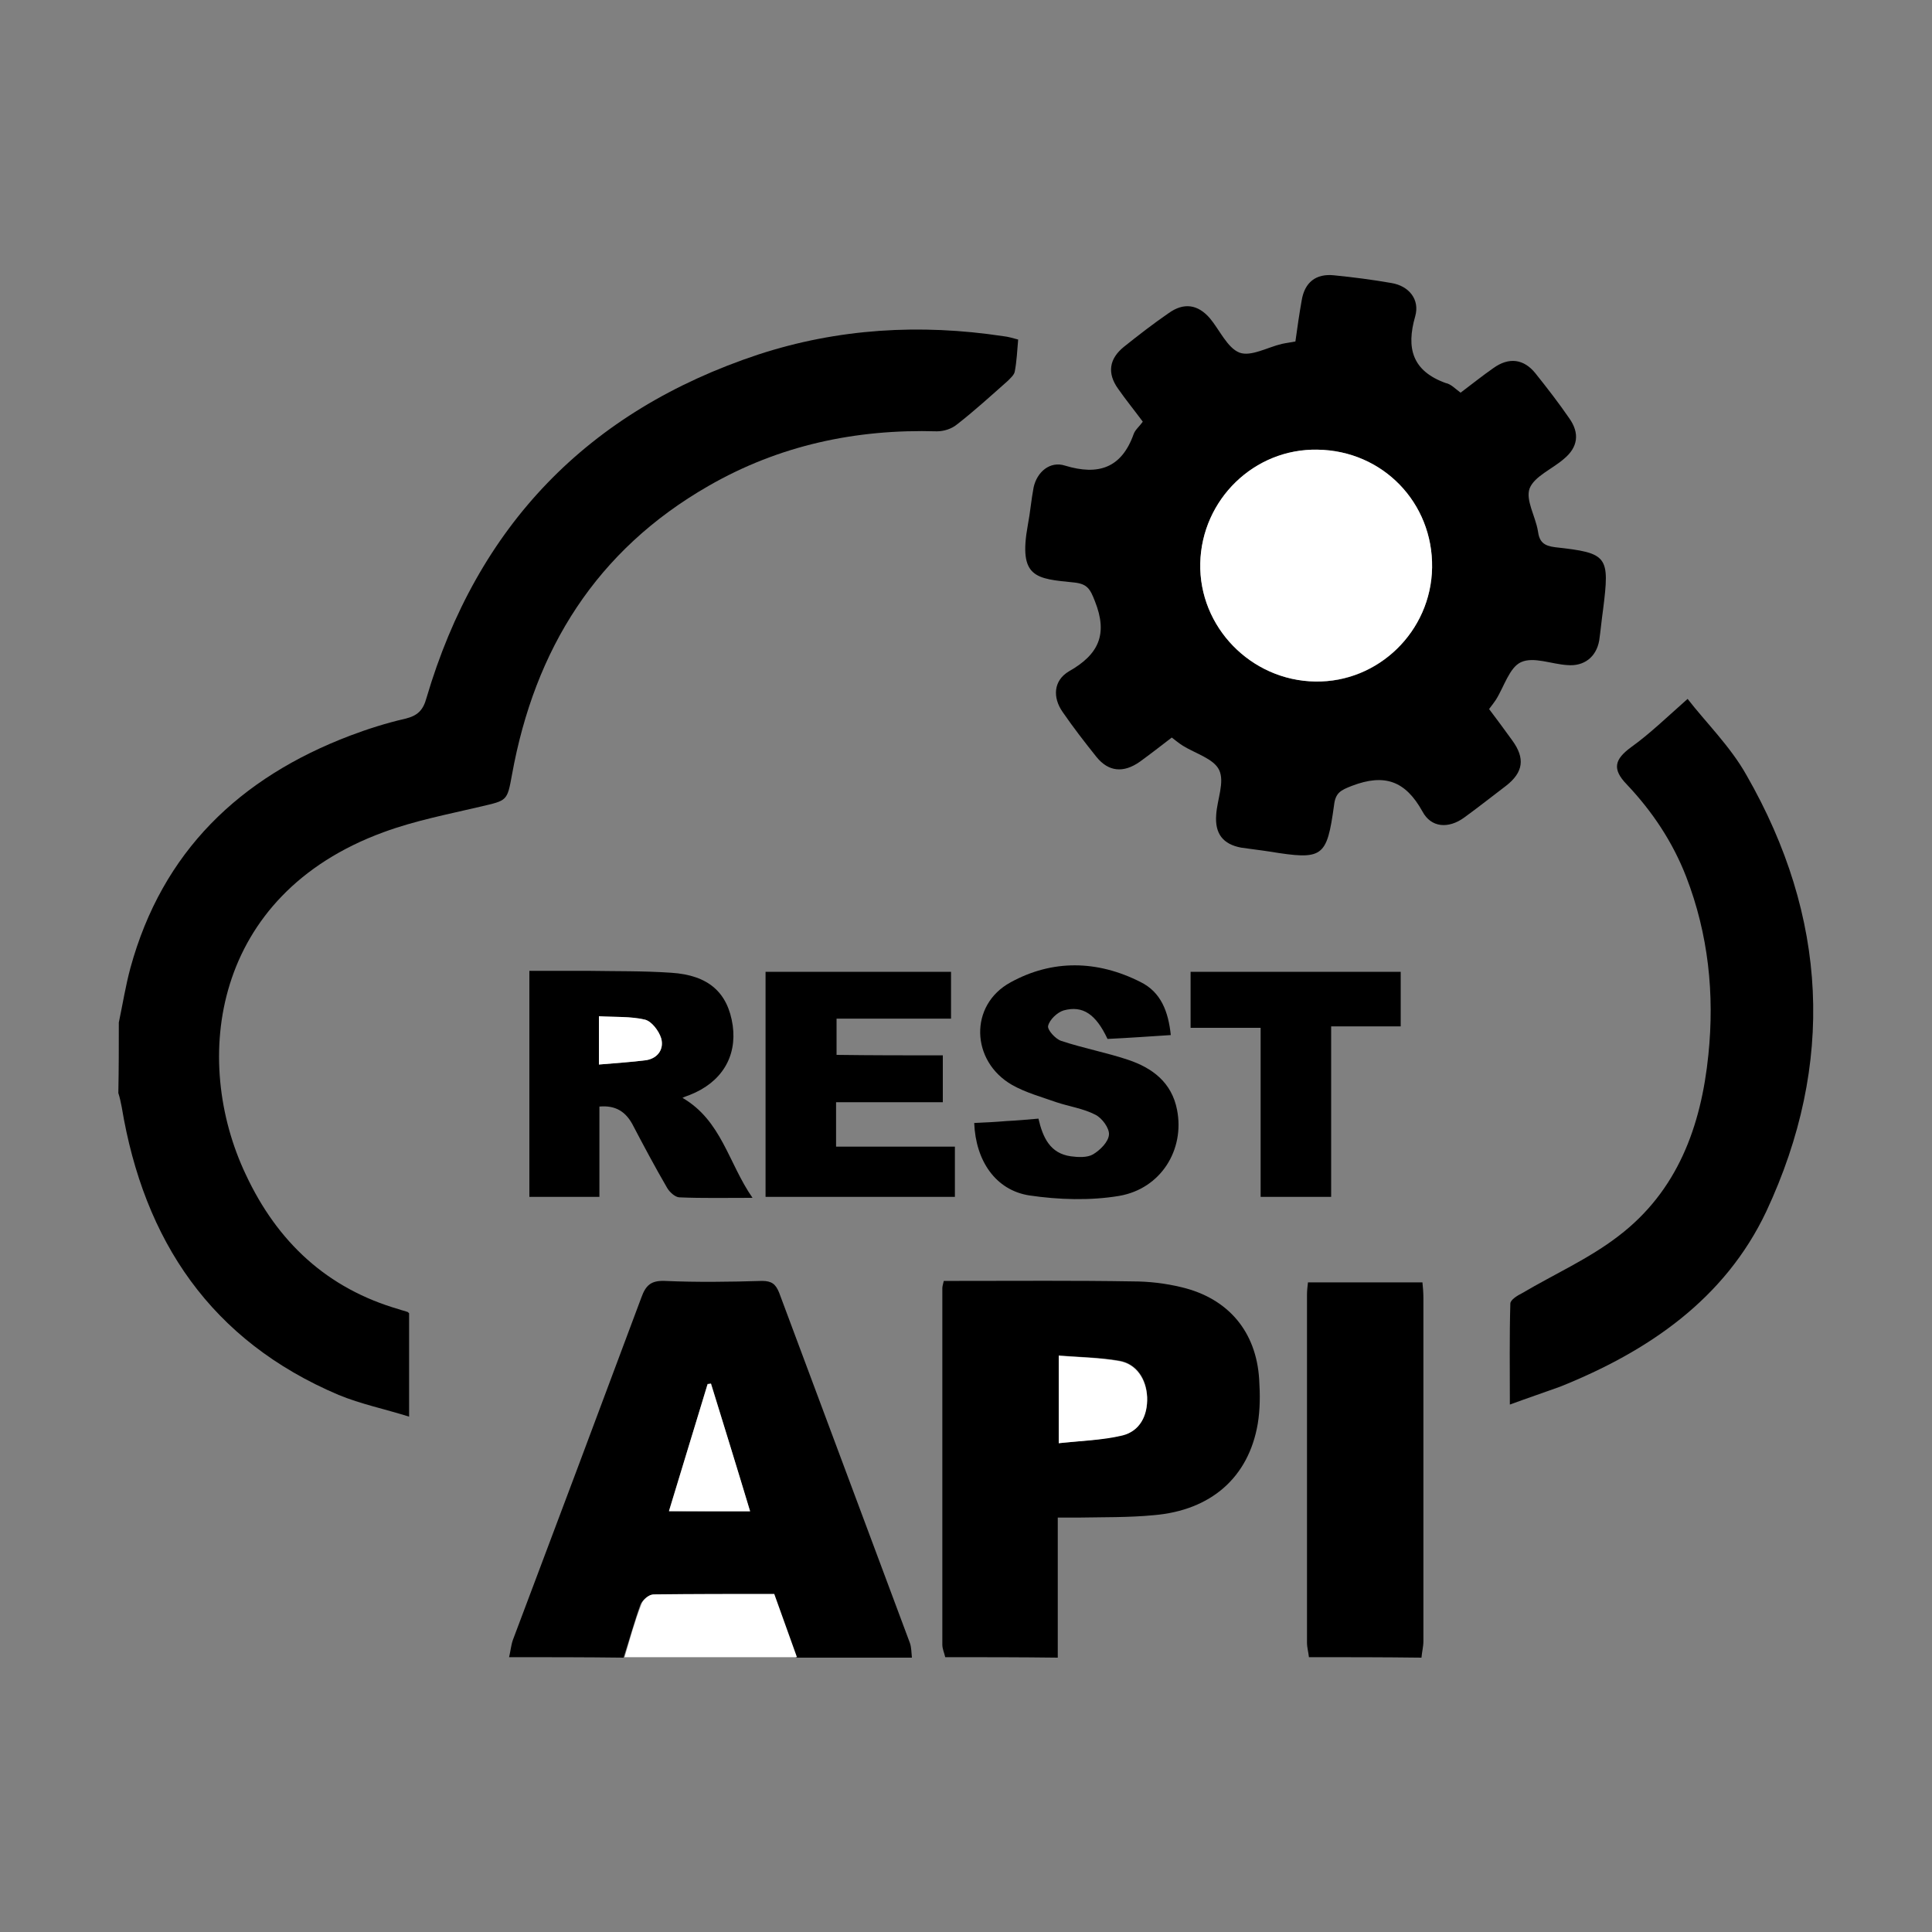 <?xml version="1.0" encoding="utf-8"?>
<!-- Generator: Adobe Illustrator 24.1.1, SVG Export Plug-In . SVG Version: 6.00 Build 0)  -->
<svg version="1.1" id="GraphQL_Logo" xmlns="http://www.w3.org/2000/svg" xmlns:xlink="http://www.w3.org/1999/xlink" x="0px"
	 y="0px" viewBox="0 0 400 400" style="enable-background:new 0 0 400 400;" xml:space="preserve">
<rect x="0" y="0" width="400" height="400" fill="#808080" stroke="none"/>
<style type="text/css">
	.st0{fill:#FFFFFF;}
</style>
<g>
	<path d="M24.6,211.7c0.8-3.8,1.4-7.6,2.4-11.3c6.6-24.1,22.6-39.4,45.5-48.1c3.7-1.4,7.5-2.6,11.4-3.5c2.5-0.6,3.7-1.7,4.4-4.3
		c10.5-35.6,33.4-59.4,68.7-71.1c16.5-5.4,33.5-6.4,50.7-3.8c1,0.1,2,0.4,3.1,0.7c-0.2,2.3-0.3,4.5-0.7,6.6c-0.1,0.7-0.9,1.4-1.5,2
		c-3.5,3.1-6.9,6.2-10.5,9c-1.1,0.9-2.7,1.4-4.1,1.4c-16.8-0.5-32.7,2.9-47.3,11.3c-23.2,13.3-36,33.8-40.7,59.8
		c-1,5.5-1,5.3-6.5,6.6c-6.8,1.6-13.6,2.9-20.1,5.3c-35.5,13-39.8,47.1-28.5,70.9c6.5,13.9,16.8,23.6,31.8,27.9
		c0.5,0.2,1.1,0.3,1.6,0.5c0.1,0,0.2,0.1,0.4,0.3c0,6.8,0,13.7,0,21.4c-5.1-1.6-10-2.6-14.6-4.5c-26.4-11.2-40.3-31.9-44.9-59.6
		c-0.2-1-0.4-2-0.7-2.9C24.6,221.3,24.6,216.5,24.6,211.7z"/>
	<path d="M105.4,343.1c0.3-1.2,0.4-2.5,0.8-3.6c8.9-23.6,17.8-47.3,26.6-70.9c0.9-2.5,2-3.5,4.8-3.4c6.7,0.3,13.5,0.2,20.2,0
		c2,0,2.8,0.7,3.5,2.4c9,24.2,18.1,48.4,27.1,72.6c0.3,0.9,0.3,2,0.4,3c-8,0-16,0-24,0c-1.5-4.3-3.1-8.6-4.7-13.1
		c-8.4,0-16.7-0.1-25,0.1c-0.9,0-2.1,1.1-2.5,2c-1.3,3.6-2.3,7.3-3.5,11C121.3,343.1,113.3,343.1,105.4,343.1z M155.3,312.9
		c-2.8-9.1-5.4-17.8-8.1-26.5c-0.2,0-0.4,0.1-0.7,0.1c-2.6,8.7-5.3,17.4-8,26.3C144.3,312.9,149.6,312.9,155.3,312.9z"/>
	<path d="M195.7,343.1c-0.2-0.9-0.6-1.7-0.6-2.6c0-24.6,0-49.2,0-73.8c0-0.3,0.1-0.7,0.3-1.5c1,0,2.1,0,3.2,0
		c12,0,23.9-0.1,35.9,0.1c3.4,0,6.8,0.4,10.1,1.2c9.7,2.3,15.5,9.2,16.1,19.1c0.2,3.1,0.2,6.2-0.3,9.2c-1.9,11.1-9.7,17.9-21.5,18.9
		c-5.2,0.5-10.5,0.4-15.7,0.5c-1.2,0-2.5,0-4.2,0c0,9.9,0,19.4,0,29C211.2,343.1,203.5,343.1,195.7,343.1z M219.2,298.8
		c4.6-0.5,9-0.7,13.2-1.7c3.6-0.9,5.3-4,5.1-7.9c-0.1-3.7-2.2-6.9-5.8-7.5c-4.1-0.7-8.2-0.7-12.5-1.1
		C219.2,287,219.2,292.5,219.2,298.8z"/>
	<path d="M271,343.1c-0.1-1-0.4-2-0.4-3c0-24,0-48.1,0-72.1c0-0.8,0.1-1.6,0.2-2.5c7.8,0,15.6,0,23.7,0c0.1,1,0.2,2.1,0.2,3.2
		c0,23.7,0,47.4,0,71.1c0,1.1-0.3,2.2-0.4,3.4C286.5,343.1,278.8,343.1,271,343.1z"/>
	<path class="st0" d="M129.3,343.1c1.1-3.7,2.1-7.4,3.5-11c0.3-0.9,1.6-2,2.5-2c8.3-0.1,16.6-0.1,25-0.1c1.6,4.4,3.1,8.7,4.7,13.1
		C153,343.1,141.2,343.1,129.3,343.1z"/>
	<path d="M302.4,81.3c2.4-1.8,4.5-3.5,6.8-5.1c3.2-2.3,6.3-1.9,8.7,1.1c2.4,3,4.8,6.1,7,9.3c2.2,3.1,1.8,6-1.1,8.4
		c-2.4,2.1-6.1,3.6-7.1,6.1c-0.9,2.4,1.2,5.8,1.7,8.8c0.3,2.3,1.2,3.1,3.6,3.4c10.9,1.2,11.3,1.8,9.9,12.9c-0.3,2.1-0.5,4.3-0.8,6.4
		c-0.6,3.4-3.1,5.4-6.6,5.1c-3.3-0.2-7-1.8-9.6-0.6c-2.4,1.1-3.5,5.1-5.2,7.8c-0.4,0.6-0.8,1.1-1.4,1.9c1.6,2.1,3.2,4.3,4.8,6.5
		c2.7,3.7,2.3,6.6-1.3,9.4c-2.9,2.2-5.8,4.5-8.7,6.6c-3.2,2.3-6.8,2.1-8.6-1.3c-3.5-6.3-7.8-7.9-14.6-5.3c-2.3,0.9-3.4,1.4-3.7,4
		c-1.5,10.9-2.3,11.4-13.4,9.6c-1.9-0.3-3.8-0.5-5.8-0.8c-3.8-0.7-5.5-2.9-5.2-6.8c0.2-3.2,1.8-6.8,0.6-9.3c-1.1-2.3-4.9-3.4-7.5-5
		c-0.8-0.5-1.5-1.1-2.3-1.7c-2.2,1.7-4.4,3.4-6.6,5c-3.4,2.4-6.5,2.1-9-1c-2.4-3-4.8-6.1-7-9.3c-2.1-3-1.9-6.5,1.3-8.4
		c6.2-3.5,8.1-7.7,5.4-14.5c-1-2.6-1.6-3.6-4.3-3.9c-7.9-0.8-11.6-0.9-9.6-11.9c0.5-2.6,0.7-5.2,1.2-7.8c0.7-3.2,3.4-5.5,6.5-4.5
		c6.9,2.1,11.7,0.5,14.2-6.5c0.3-0.9,1.2-1.6,1.9-2.6c-1.7-2.3-3.5-4.5-5.1-6.8c-2.3-3.2-1.9-6.2,1.2-8.7c3-2.4,6.1-4.8,9.3-7
		c3.1-2.2,6-1.8,8.5,1.1c2,2.4,3.6,6.1,6.1,7.1c2.4,0.9,5.8-1.1,8.8-1.8c0.9-0.2,1.8-0.3,2.8-0.5c0.4-2.9,0.8-5.7,1.3-8.5
		c0.6-3.7,2.9-5.6,6.7-5.2c4,0.4,7.9,0.9,11.9,1.6c3.6,0.6,5.9,3.4,4.9,6.9c-1.9,6.6-0.6,11.3,6.3,13.8
		C300.4,79.5,301.3,80.5,302.4,81.3z M296.5,117.5c0.2-13.4-10.2-24.2-23.7-24.4c-13.1-0.2-24,10.4-24.3,23.5
		c-0.3,13.2,10.5,24.3,23.8,24.5C285.3,141.4,296.3,130.7,296.5,117.5z"/>
	<path d="M312.6,290.8c0-7.3-0.1-14.1,0.1-20.9c0-0.8,1.5-1.7,2.5-2.2c6.6-3.9,13.8-7.1,19.9-11.8c12.2-9.3,17.1-22.7,18.6-37.5
		c1.3-12.6,0-25-4.6-36.9c-2.8-7.2-7-13.5-12.3-19.1c-3.1-3.2-2.5-5.2,0.9-7.7c3.9-2.8,7.4-6.2,11.7-10c3.8,4.9,8.9,9.9,12.2,15.8
		c16.8,29.3,18.4,59.7,4.1,90.3c-8.6,18.2-24.5,29-42.7,36.3C319.7,288.3,316.4,289.4,312.6,290.8z"/>
	<path d="M141.3,227.3c8.1,4.7,9.5,13.5,14.5,20.7c-5.6,0-10.4,0.1-15.1-0.1c-0.9,0-2.1-1.1-2.6-2c-2.5-4.3-4.9-8.8-7.2-13.2
		c-1.4-2.5-3.4-3.9-6.8-3.6c0,6.2,0,12.3,0,18.7c-5,0-9.6,0-14.5,0c0-15.5,0-31,0-46.8c4.1,0,8,0,12,0c5.8,0.1,11.6,0,17.4,0.4
		c7.7,0.5,11.7,4.1,12.7,10.9c0.9,6.5-2.3,11.8-8.9,14.4C142.3,226.9,141.9,227,141.3,227.3z M124,220.4c3.5-0.3,6.7-0.5,9.8-0.9
		c2.4-0.4,3.7-2.3,3.1-4.5c-0.4-1.5-2-3.5-3.4-3.9c-3-0.7-6.2-0.5-9.5-0.7C124,213.9,124,216.8,124,220.4z"/>
	<path d="M195.2,218.5c0,3.5,0,6.4,0,9.7c-7.4,0-14.7,0-22.1,0c0,3.1,0,5.9,0,9.2c8.2,0,16.3,0,24.6,0c0,3.7,0,7,0,10.4
		c-13.1,0-26,0-39.2,0c0-15.4,0-30.9,0-46.6c12.8,0,25.5,0,38.4,0c0,3.1,0,6.2,0,9.7c-7.8,0-15.6,0-23.7,0c0,2.6,0,4.9,0,7.5
		C180.5,218.5,187.7,218.5,195.2,218.5z"/>
	<path d="M242.4,214.3c-4.6,0.3-8.9,0.6-13.1,0.8c-2.4-5.1-5.1-7-9.1-5.9c-1.3,0.4-2.9,1.9-3.2,3.2c-0.2,0.8,1.5,2.7,2.7,3.1
		c4.5,1.5,9.3,2.4,13.8,3.9c5.1,1.7,9.1,4.7,10.2,10.4c1.6,8.2-3.3,16.3-12,17.8c-6,1-12.5,0.8-18.6-0.1c-7-1.1-11.1-7.2-11.4-15
		c2.2-0.1,4.4-0.2,6.7-0.4c2.1-0.1,4.3-0.3,6.6-0.5c0.9,3.9,2.4,7.2,6.7,7.8c1.5,0.2,3.4,0.3,4.6-0.4c1.5-0.9,3.2-2.6,3.3-4.1
		c0.1-1.3-1.4-3.4-2.8-4.1c-2.5-1.3-5.4-1.7-8.1-2.6c-3.1-1.1-6.4-2-9.2-3.6c-8.5-4.9-8.9-16.5-0.3-21.2c8.7-4.8,18-4.6,26.9-0.1
		C240.4,205.4,241.9,209.5,242.4,214.3z"/>
	<path d="M246.5,201.2c14.4,0,28.8,0,43.5,0c0,3.6,0,7.2,0,11.3c-4.6,0-9.3,0-14.4,0c0,12,0,23.5,0,35.3c-5,0-9.6,0-14.6,0
		c0-11.5,0-23.1,0-35c-5,0-9.6,0-14.5,0C246.5,208.8,246.5,205.1,246.5,201.2z"/>
	<path class="st0" d="M155.3,312.9c-5.8,0-11.1,0-16.8,0c2.7-9,5.4-17.7,8-26.3c0.2,0,0.4-0.1,0.7-0.1
		C149.9,295.2,152.6,303.9,155.3,312.9z"/>
	<path class="st0" d="M219.2,298.8c0-6.4,0-11.9,0-18.1c4.3,0.3,8.5,0.4,12.5,1.1c3.6,0.6,5.6,3.8,5.8,7.5c0.1,3.8-1.5,7-5.1,7.9
		C228.2,298.2,223.8,298.3,219.2,298.8z"/>
	<path class="st0" d="M296.5,117.5c-0.2,13.2-11.1,23.8-24.2,23.6c-13.3-0.2-24.1-11.3-23.8-24.5c0.3-13.2,11.2-23.8,24.3-23.5
		C286.3,93.3,296.7,104.1,296.5,117.5z"/>
	<path class="st0" d="M124,220.4c0-3.6,0-6.5,0-10c3.3,0.2,6.5,0,9.5,0.7c1.4,0.3,2.9,2.3,3.4,3.9c0.6,2.2-0.7,4.1-3.1,4.5
		C130.7,219.9,127.5,220.1,124,220.4z"/>
</g>
</svg>
